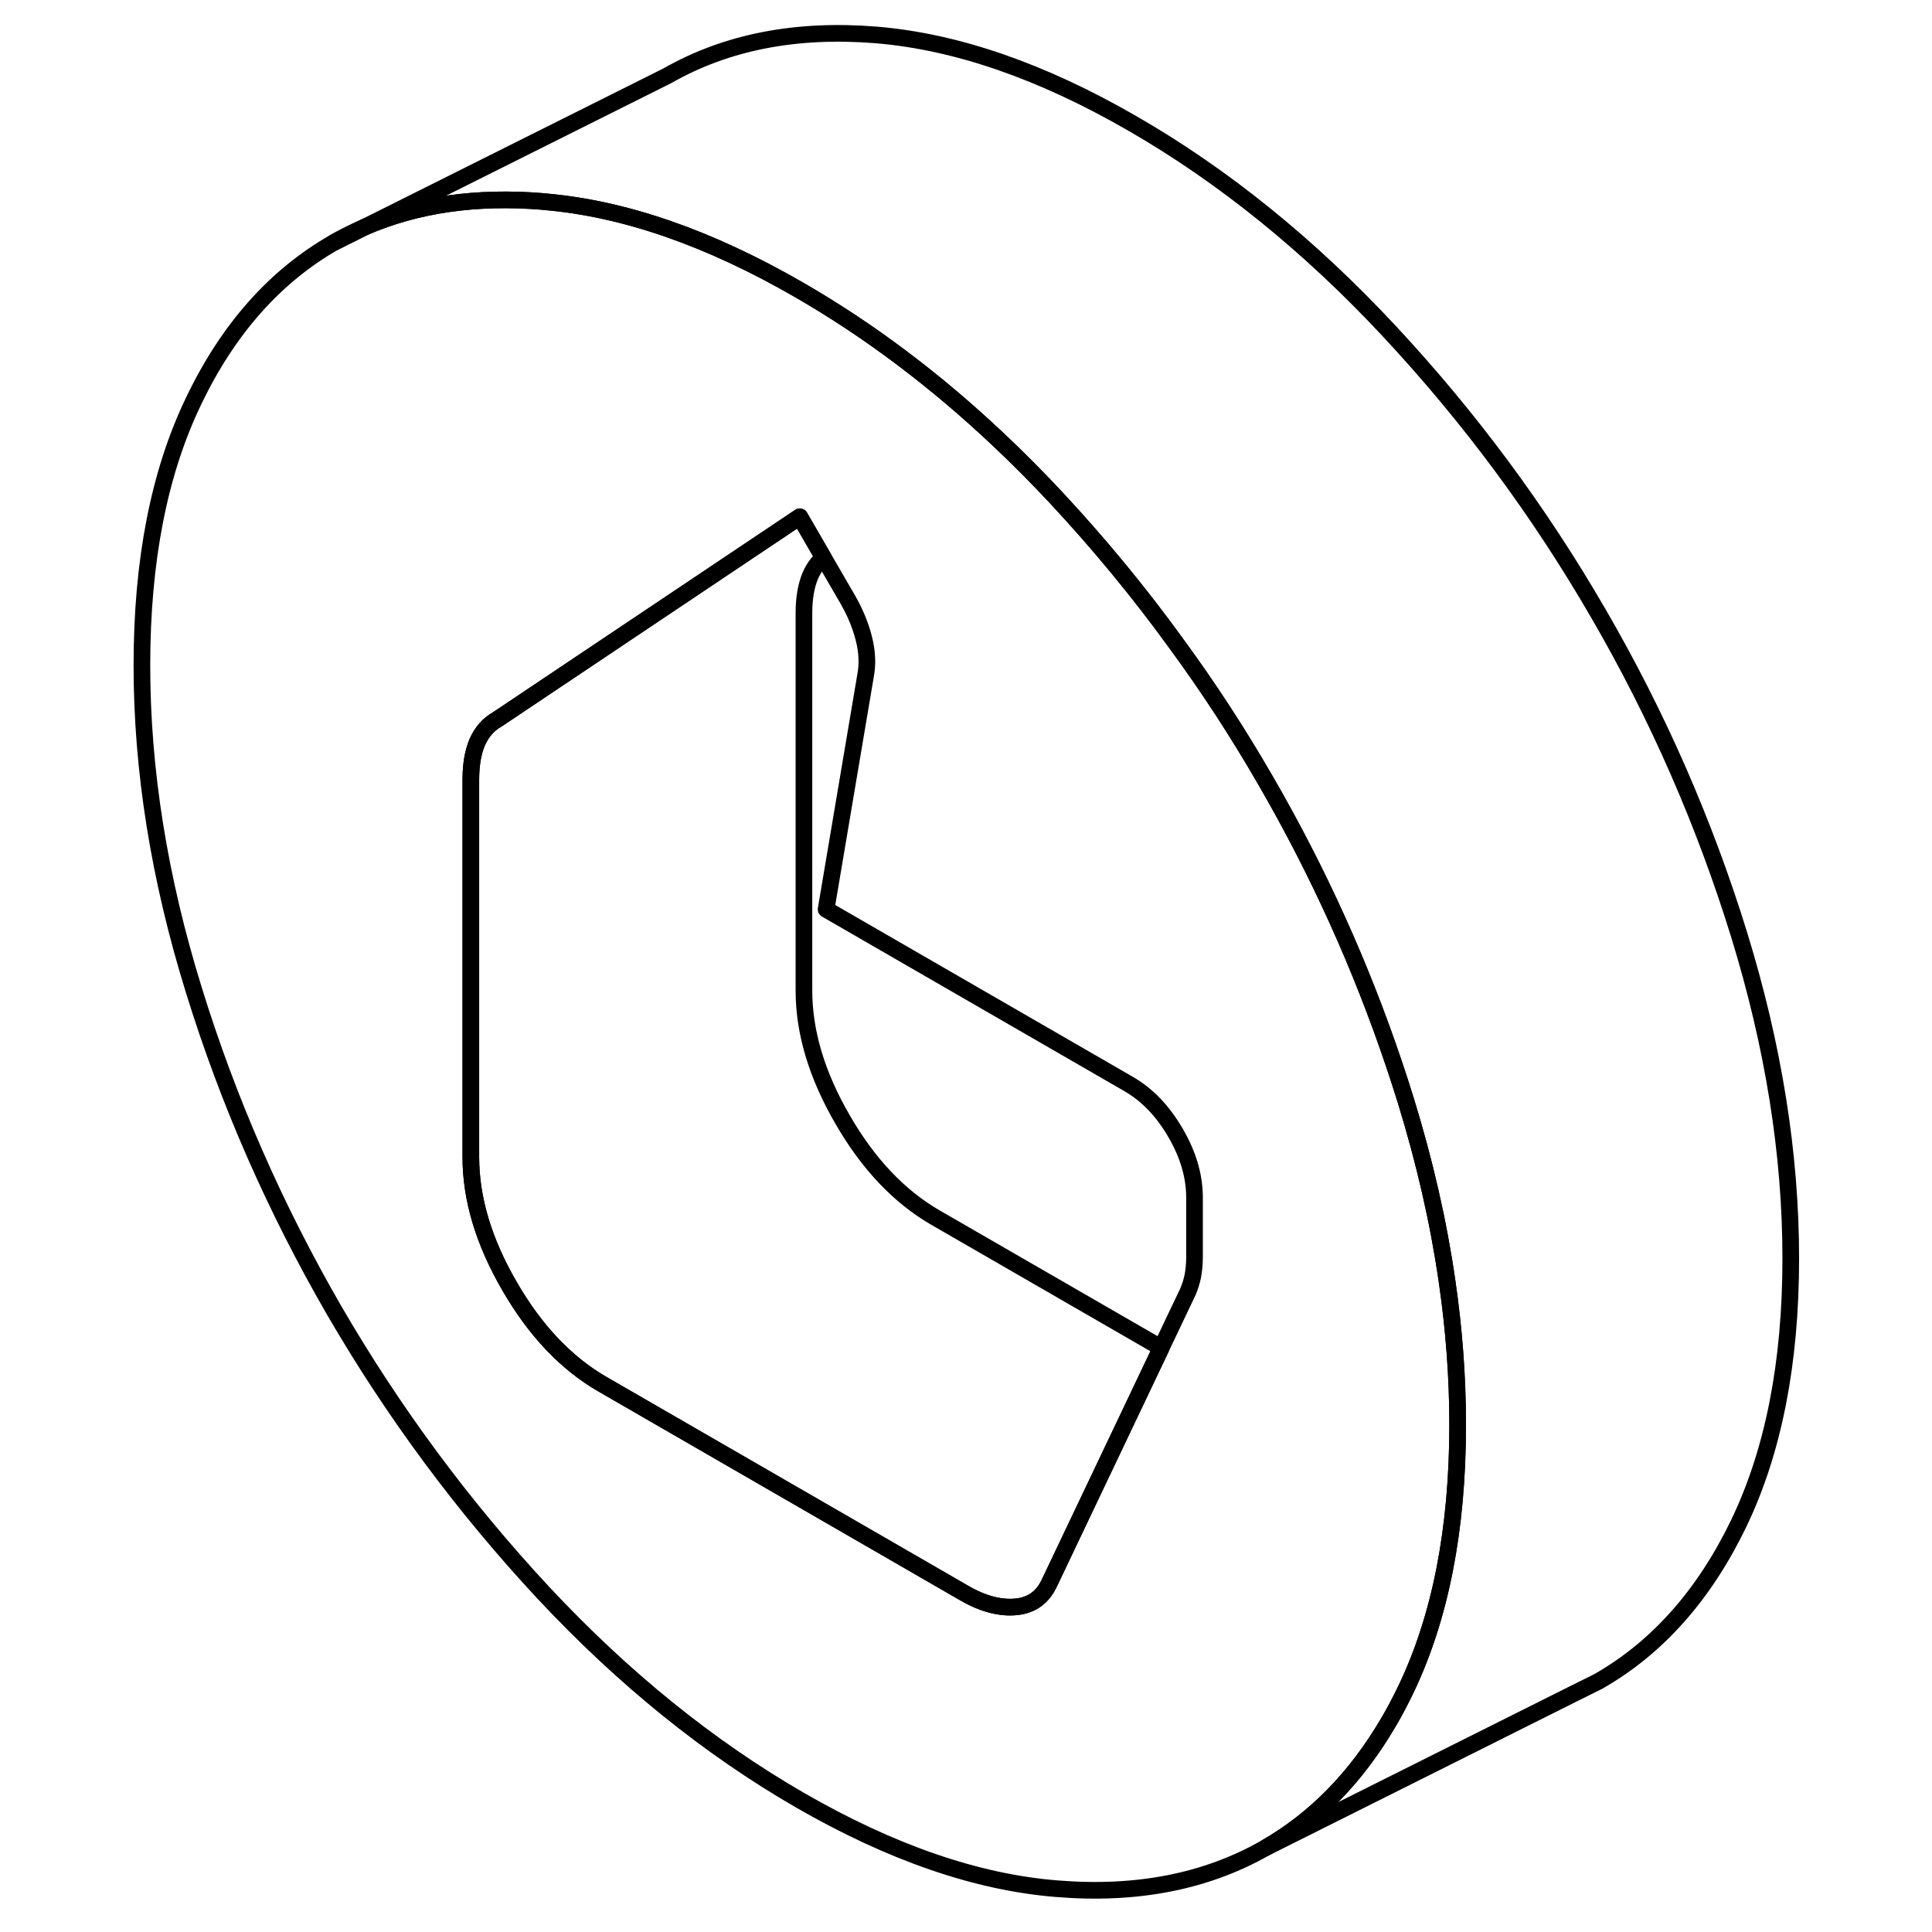 <svg width="24" height="24" viewBox="0 0 104 116" fill="none" xmlns="http://www.w3.org/2000/svg" stroke-width="1px" stroke-linecap="round" stroke-linejoin="round">
    <path d="M14.07 14.548L15.89 13.638C15.27 13.908 14.66 14.208 14.07 14.548Z" stroke="currentColor" stroke-linejoin="round"/>
    <path d="M80.88 76.908C80.37 73.368 79.54 69.758 78.41 66.088C76.57 60.148 74.16 54.448 71.17 48.968C70.78 48.248 70.37 47.528 69.96 46.818C68.32 43.978 66.54 41.248 64.61 38.618C62.4 35.568 60 32.658 57.42 29.888C56.29 28.678 55.14 27.518 53.97 26.418C50.18 22.838 46.19 19.838 42.02 17.428C36.57 14.278 31.46 12.508 26.67 12.108C26.65 12.098 26.63 12.098 26.61 12.098C22.61 11.768 19.03 12.278 15.89 13.638L14.07 14.548C10.52 16.578 7.7 19.748 5.63 24.068C3.55 28.378 2.52 33.678 2.52 39.948C2.52 46.218 3.55 52.708 5.63 59.418C7.7 66.128 10.52 72.548 14.07 78.688C17.63 84.818 21.81 90.458 26.61 95.618C31.42 100.768 36.55 104.918 42.02 108.078C47.48 111.228 52.62 113.008 57.42 113.398C62.23 113.798 66.41 112.978 69.96 110.958C72.96 109.248 75.42 106.728 77.37 103.398C77.74 102.778 78.08 102.118 78.41 101.438C80.48 97.118 81.52 91.828 81.52 85.558C81.52 82.718 81.31 79.838 80.88 76.908ZM65.72 75.528C65.72 75.908 65.68 76.268 65.62 76.608C65.55 76.948 65.45 77.268 65.32 77.568L63.72 80.928L57.08 94.888L57.03 94.988C56.63 95.888 55.96 96.388 55 96.478C54.05 96.568 53.01 96.298 51.89 95.648L30.17 83.108C27.99 81.848 26.13 79.888 24.59 77.218C23.04 74.548 22.27 71.968 22.27 69.478V46.818C22.27 45.908 22.4 45.158 22.66 44.548C22.93 43.948 23.32 43.498 23.85 43.198L23.97 43.118L42.02 31.028L43.44 33.478L44.88 35.958C45.34 36.758 45.67 37.548 45.87 38.348C46.07 39.138 46.1 39.878 45.97 40.558L43.6 54.598L61.77 65.088C62.89 65.738 63.82 66.708 64.58 68.018C65.34 69.318 65.72 70.618 65.72 71.898V75.528Z" stroke="currentColor" stroke-linejoin="round"/>
    <path d="M101.52 75.558C101.52 81.828 100.48 87.118 98.41 91.438C96.33 95.758 93.52 98.928 89.96 100.958L88.35 101.758L69.96 110.958C72.96 109.248 75.42 106.728 77.37 103.398C77.74 102.778 78.08 102.118 78.41 101.438C80.48 97.118 81.52 91.828 81.52 85.558C81.52 82.718 81.31 79.838 80.88 76.909C80.37 73.368 79.54 69.758 78.41 66.088C76.57 60.148 74.16 54.448 71.17 48.968C70.78 48.248 70.37 47.528 69.96 46.818C68.32 43.978 66.54 41.248 64.61 38.618C62.4 35.568 60 32.658 57.42 29.888C56.29 28.678 55.14 27.518 53.97 26.418C50.18 22.838 46.19 19.838 42.02 17.428C36.57 14.278 31.46 12.508 26.67 12.108C26.65 12.098 26.63 12.098 26.61 12.098C22.61 11.768 19.03 12.278 15.89 13.638L34.07 4.548C37.63 2.518 41.81 1.708 46.61 2.098C51.42 2.498 56.55 4.268 62.02 7.428C67.48 10.578 72.62 14.738 77.42 19.888C82.23 25.048 86.41 30.688 89.96 36.818C93.52 42.948 96.33 49.368 98.41 56.088C100.48 62.798 101.52 69.288 101.52 75.558Z" stroke="currentColor" stroke-linejoin="round"/>
    <path d="M63.72 80.928L57.08 94.888L57.03 94.988C56.63 95.888 55.96 96.388 55 96.478C54.05 96.568 53.01 96.298 51.89 95.648L30.17 83.108C27.99 81.848 26.13 79.888 24.59 77.218C23.04 74.548 22.27 71.968 22.27 69.478V46.818C22.27 45.908 22.4 45.158 22.66 44.548C22.93 43.948 23.32 43.498 23.85 43.198L23.97 43.118L42.02 31.028L43.44 33.478C43.11 33.758 42.85 34.118 42.66 34.548C42.4 35.158 42.27 35.908 42.27 36.818V59.478C42.27 61.968 43.04 64.548 44.59 67.218C46.13 69.888 47.99 71.848 50.17 73.108L63.72 80.928Z" stroke="currentColor" stroke-linejoin="round"/>
</svg>